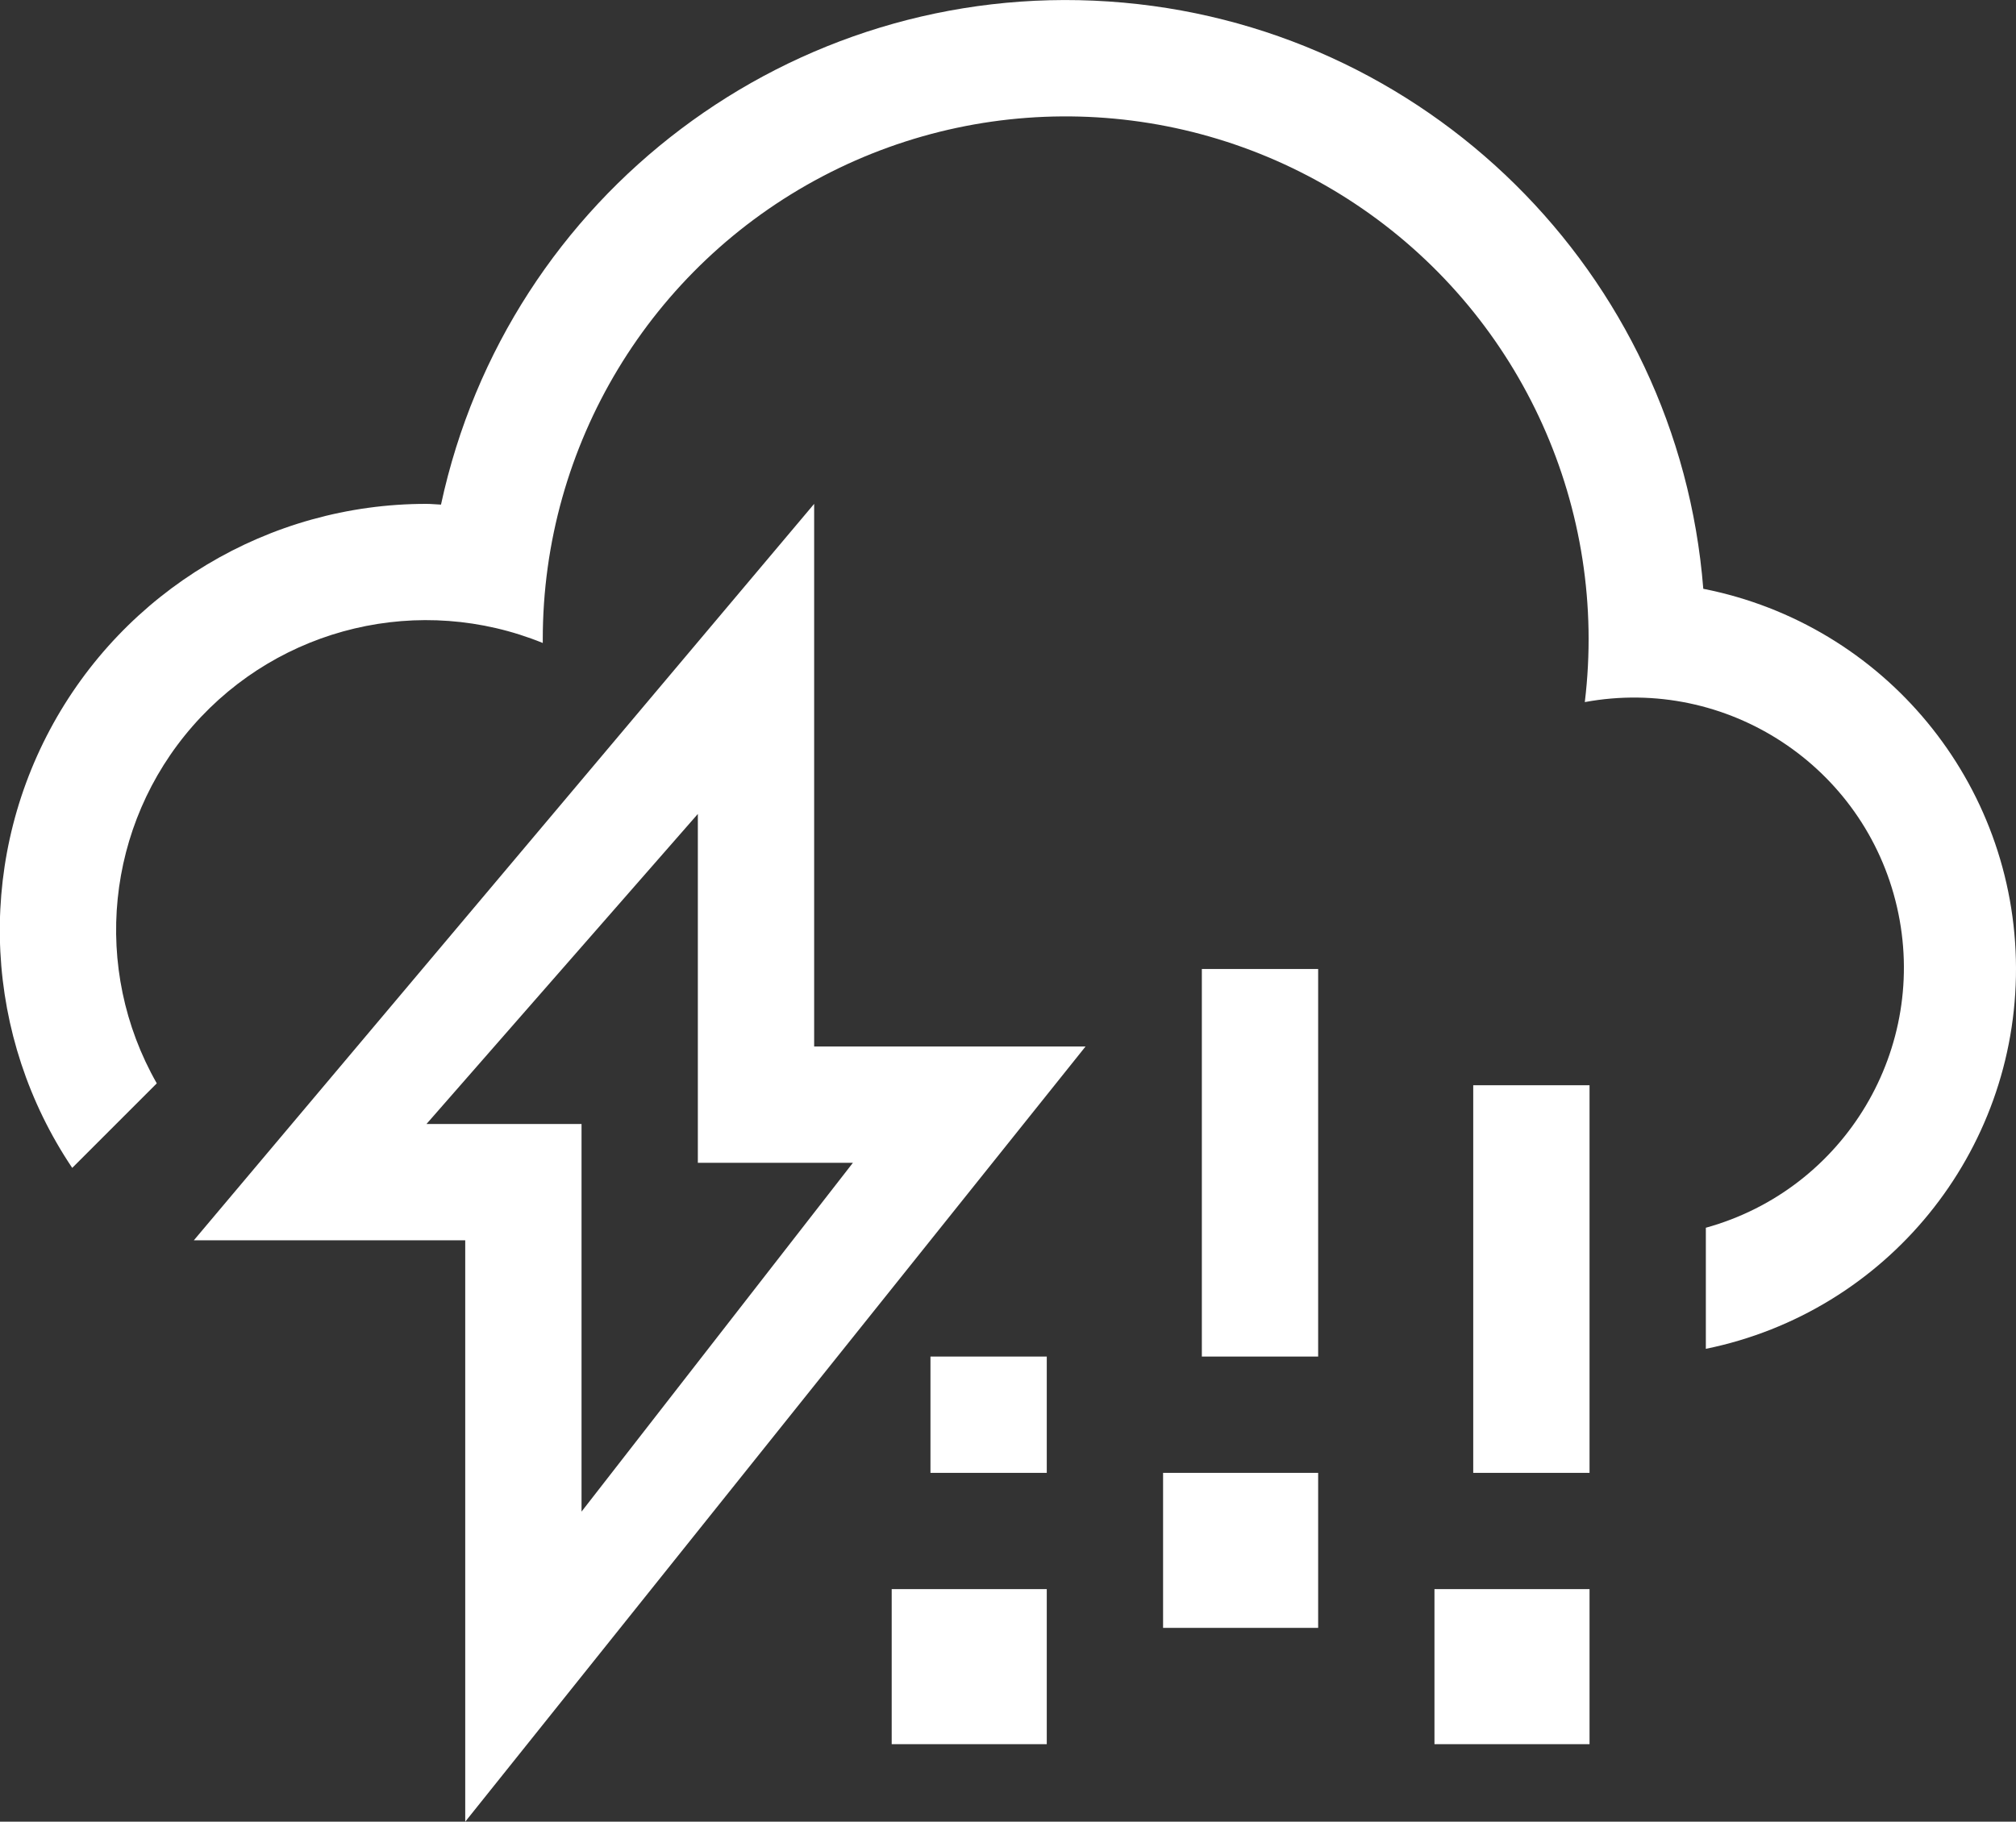 <?xml version="1.0" encoding="UTF-8"?>
<svg width="52px" height="47px" viewBox="0 0 52 47" version="1.1" xmlns="http://www.w3.org/2000/svg" xmlns:xlink="http://www.w3.org/1999/xlink">
    <rect x="0" y="0" width="52" height="47" fill="#333333" stroke="none"/>
    <!-- Generator: Sketch 49 (51002) - http://www.bohemiancoding.com/sketch -->
    <title>thunderstorm with hail</title>
    <desc>Created with Sketch.</desc>
    <defs></defs>
    <g id="Page-1" stroke="none" stroke-width="1" fill="none" fill-rule="evenodd">
        <g id="Group-32" transform="translate(-11, -885)" fill="#FFFFFF">
            <g id="thunderstorm-with-hail" transform="translate(10, 885)">
                <path d="M45,34.8 L45,31.676 C48.593,30.682 50.766,27.034 49.93,23.401 C49.094,19.767 45.544,17.437 41.878,18.114 C42.481,13.136 40.274,8.235 36.146,5.388 C32.018,2.541 26.652,2.219 22.214,4.551 C17.775,6.884 14.997,11.486 15,16.5 C15,16.53 15,16.559 15,16.589 C11.844,15.305 8.222,16.163 5.977,18.725 C3.731,21.287 3.357,24.991 5.044,27.951 L2.863,30.132 C0.597,26.758 0.377,22.41 2.289,18.824 C4.202,15.238 7.936,12.998 12,13 C12.127,13 12.25,13.015 12.375,13.019 C14.098,5.019 21.428,-0.507 29.593,0.038 C37.758,0.582 44.289,7.033 44.934,15.191 C49.608,16.113 52.984,20.204 53,24.968 C53.016,29.733 49.668,33.847 45,34.8 Z M22,27 L29,27 L13,47 L13,32 L6,32 L22,13 L22,27 Z M19,21 L12,29 L16,29 L16,39 L23,30 L19,30 L19,21 Z M28,35 L28,38 L25,38 L25,35 L28,35 Z M28,45 L24,45 L24,41 L28,41 L28,45 Z M35,25 L35,35 L32,35 L32,25 L35,25 Z M35,42 L31,42 L31,38 L35,38 L35,42 Z M42,28 L42,38 L39,38 L39,28 L42,28 Z M42,45 L38,45 L38,41 L42,41 L42,45 Z" id="rain_hail_thunder"></path>
            </g>
        </g>
    </g>
</svg>